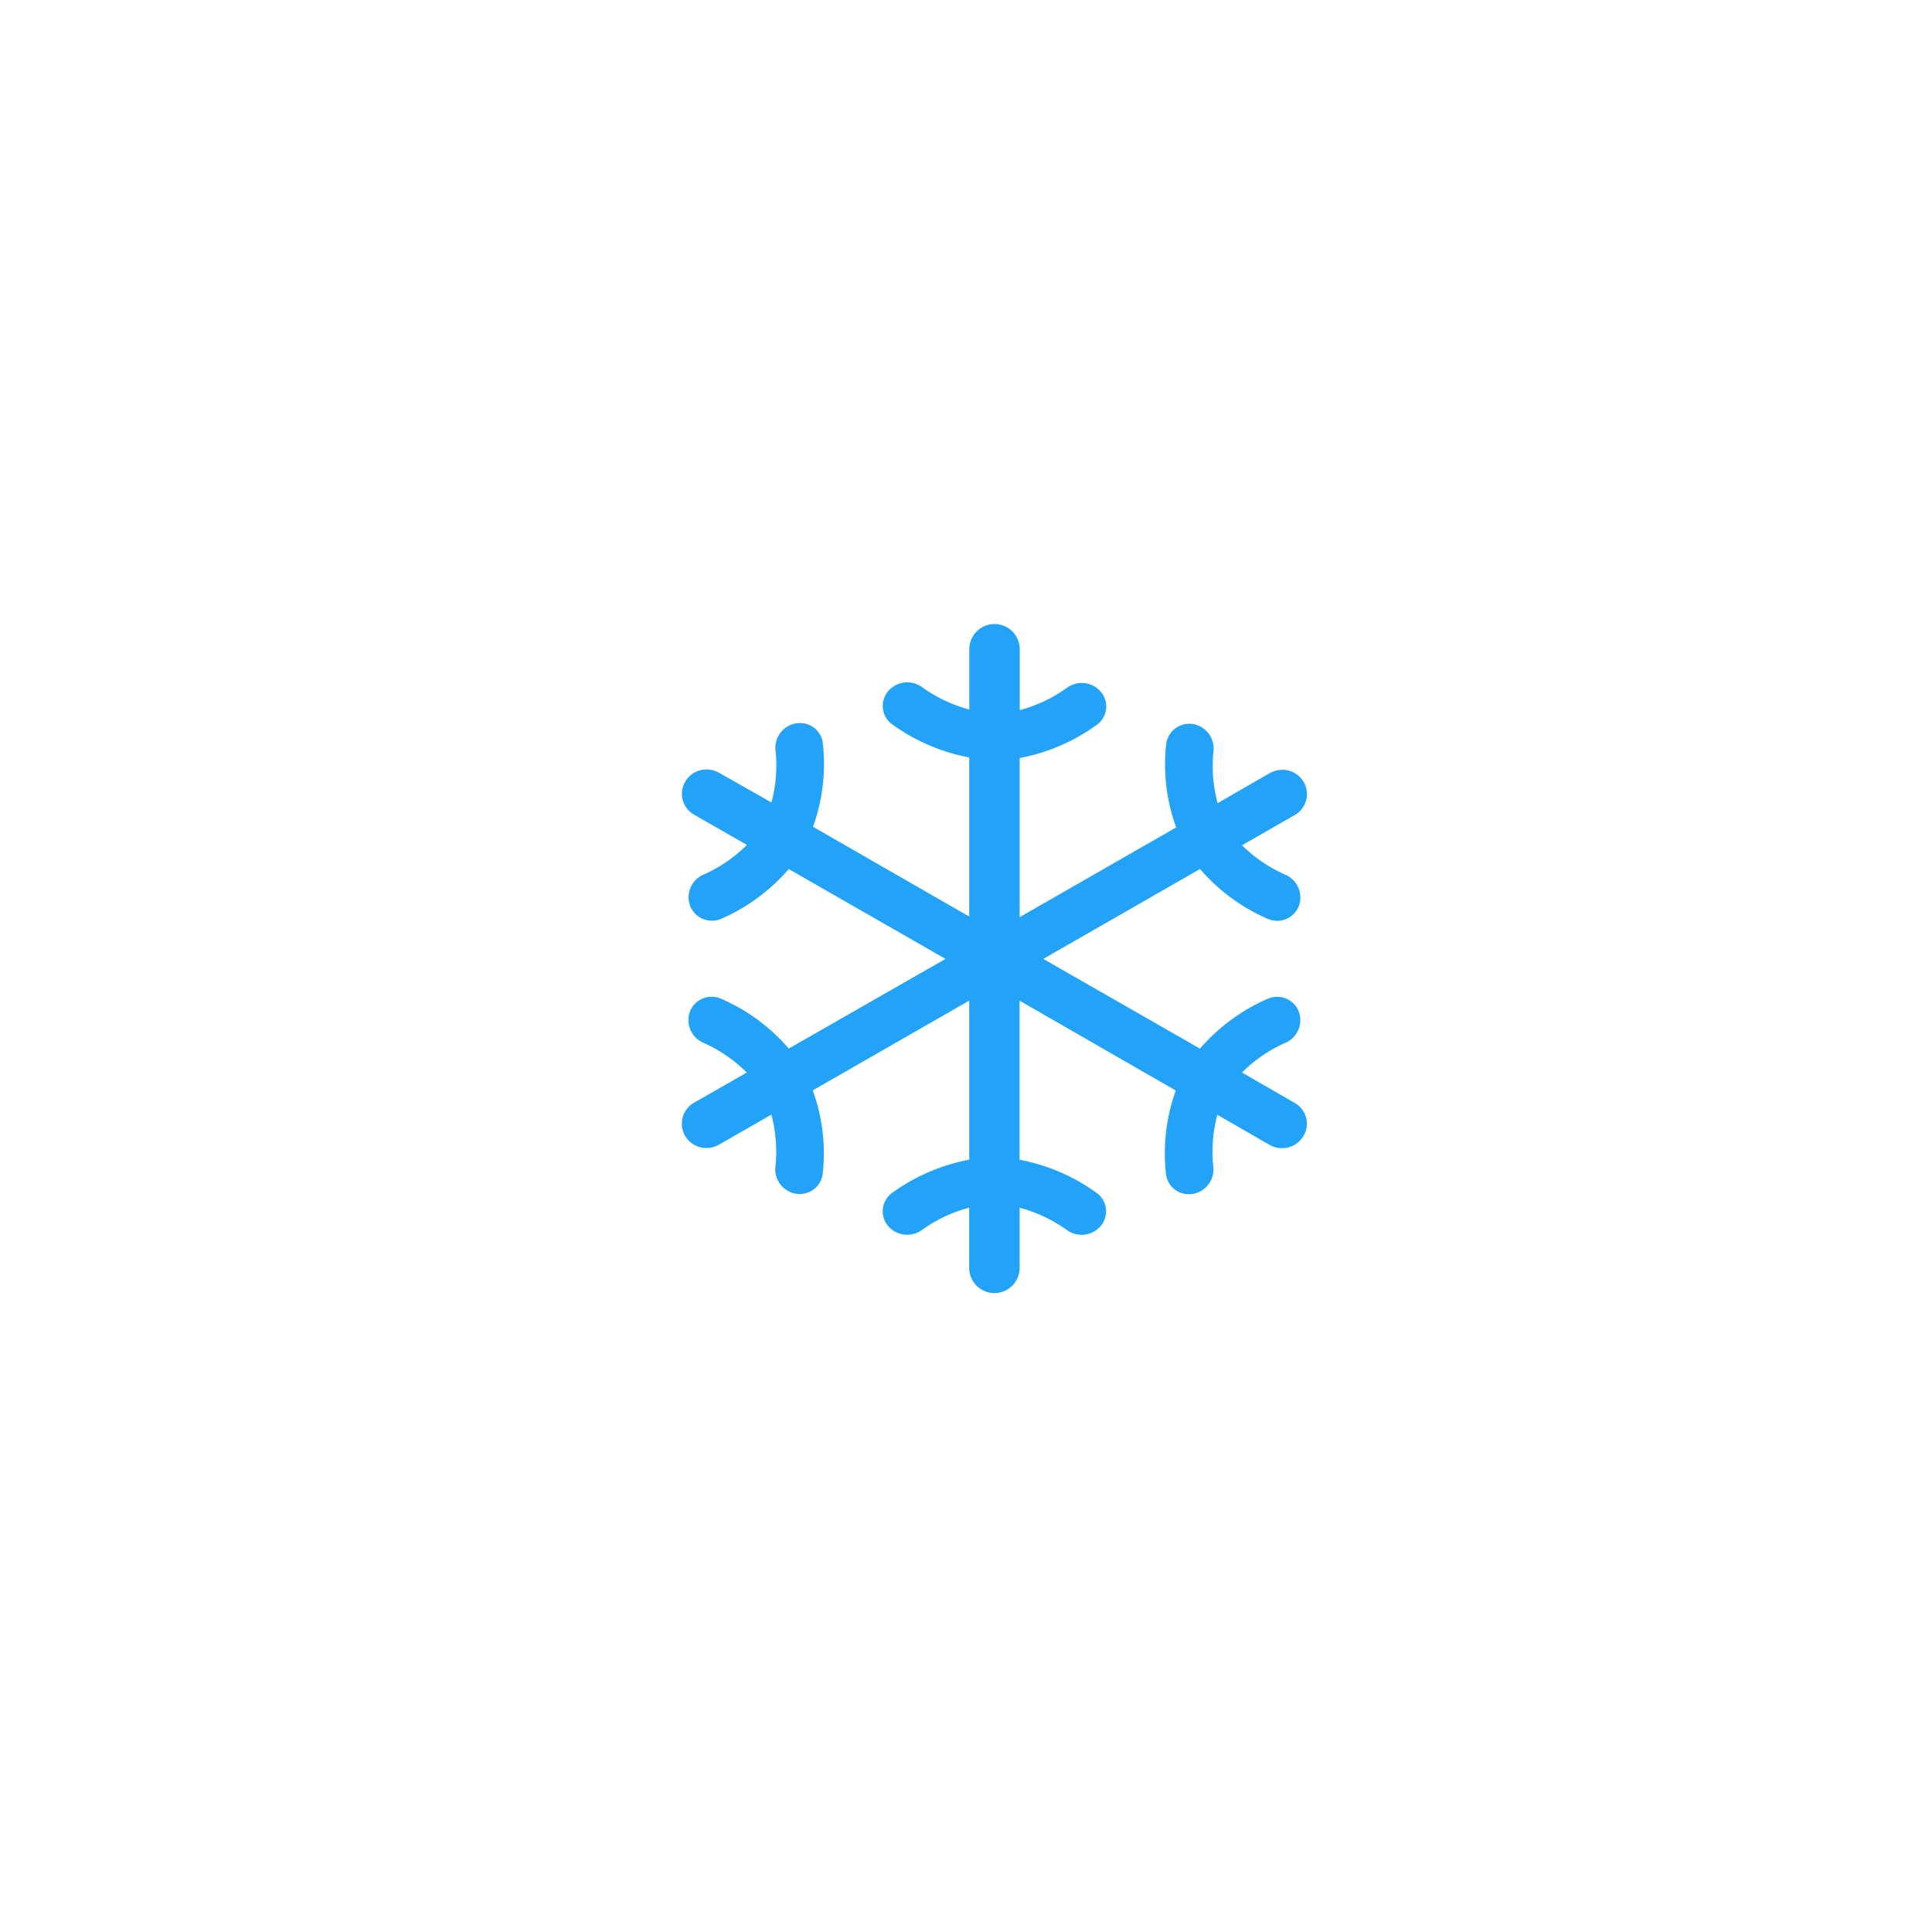 <svg xmlns="http://www.w3.org/2000/svg" xmlns:xlink="http://www.w3.org/1999/xlink" width="34" height="34" viewBox="0 0 34 34">
  <rect x="0" y="0" width="34" height="34" fill="#333333" stroke="none"/>
  <defs>
    <clipPath id="clip-Freaze">
      <rect width="34" height="34"/>
    </clipPath>
  </defs>
  <g id="Freaze" clip-path="url(#clip-Freaze)">
    <rect width="34" height="34" fill="#fff"/>
    <g id="Group_124" data-name="Group 124" transform="translate(-416 -95)">
      <rect id="Rectangle_45" data-name="Rectangle 45" width="34" height="34" rx="5" transform="translate(416 95)" fill="#fff"/>
      <path id="Icon_ionic-ios-snow" data-name="Icon ionic-ios-snow" d="M12.283,9.535,11.355,9a2.5,2.5,0,0,1,.75-.517.435.435,0,0,0,.255-.539.405.405,0,0,0-.387-.277.434.434,0,0,0-.158.031,3.346,3.346,0,0,0-1.2.881L7.858,7l2.758-1.582a3.321,3.321,0,0,0,1.2.881.434.434,0,0,0,.158.031.409.409,0,0,0,.387-.277.435.435,0,0,0-.255-.539A2.572,2.572,0,0,1,11.355,5l.928-.531a.425.425,0,0,0,.158-.582.434.434,0,0,0-.375-.215.454.454,0,0,0-.218.056l-.922.531a2.506,2.506,0,0,1-.074-.9.437.437,0,0,0-.344-.489.443.443,0,0,0-.086-.008.408.408,0,0,0-.4.35,3.242,3.242,0,0,0,.175,1.474L7.443,6.265v-2.8a3.38,3.38,0,0,0,1.366-.59.4.4,0,0,0,.052-.587.443.443,0,0,0-.326-.144.452.452,0,0,0-.272.093,2.5,2.5,0,0,1-.819.384V1.551a.444.444,0,0,0-.888,0V2.611a2.574,2.574,0,0,1-.819-.384.443.443,0,0,0-.6.051.4.4,0,0,0,.052.587,3.38,3.38,0,0,0,1.366.59v2.8L3.806,4.675A3.261,3.261,0,0,0,3.978,3.2a.4.4,0,0,0-.4-.35.443.443,0,0,0-.086.008.434.434,0,0,0-.344.489,2.5,2.5,0,0,1-.074.9l-.925-.525a.446.446,0,0,0-.218-.056.434.434,0,0,0-.375.215.424.424,0,0,0,.158.582l.928.531a2.533,2.533,0,0,1-.75.517.435.435,0,0,0-.255.539.405.405,0,0,0,.387.277A.434.434,0,0,0,2.179,6.3a3.346,3.346,0,0,0,1.2-.881L6.137,7,3.379,8.578a3.321,3.321,0,0,0-1.2-.881.434.434,0,0,0-.158-.031.409.409,0,0,0-.387.277.436.436,0,0,0,.255.539A2.533,2.533,0,0,1,2.64,9l-.928.531a.425.425,0,0,0-.158.582.434.434,0,0,0,.375.215.454.454,0,0,0,.218-.056l.925-.531a2.513,2.513,0,0,1,.074.9.434.434,0,0,0,.344.489.443.443,0,0,0,.086.008.408.408,0,0,0,.4-.35,3.242,3.242,0,0,0-.175-1.474L6.555,7.734v2.8a3.38,3.38,0,0,0-1.366.59.4.4,0,0,0-.052.587.443.443,0,0,0,.326.144.452.452,0,0,0,.272-.093,2.536,2.536,0,0,1,.819-.384v1.059a.444.444,0,0,0,.888,0V11.379a2.574,2.574,0,0,1,.819.384.452.452,0,0,0,.272.093.443.443,0,0,0,.326-.144.4.4,0,0,0-.052-.587,3.38,3.38,0,0,0-1.366-.59v-2.8l2.749,1.582a3.261,3.261,0,0,0-.172,1.474.4.4,0,0,0,.4.35.443.443,0,0,0,.086-.008.435.435,0,0,0,.344-.489,2.508,2.508,0,0,1,.074-.9l.922.531a.446.446,0,0,0,.218.056.434.434,0,0,0,.375-.215A.42.42,0,0,0,12.283,9.535Z" transform="translate(426.502 104.875)" fill="#23a3f7"/>
    </g>
  </g>
</svg>
